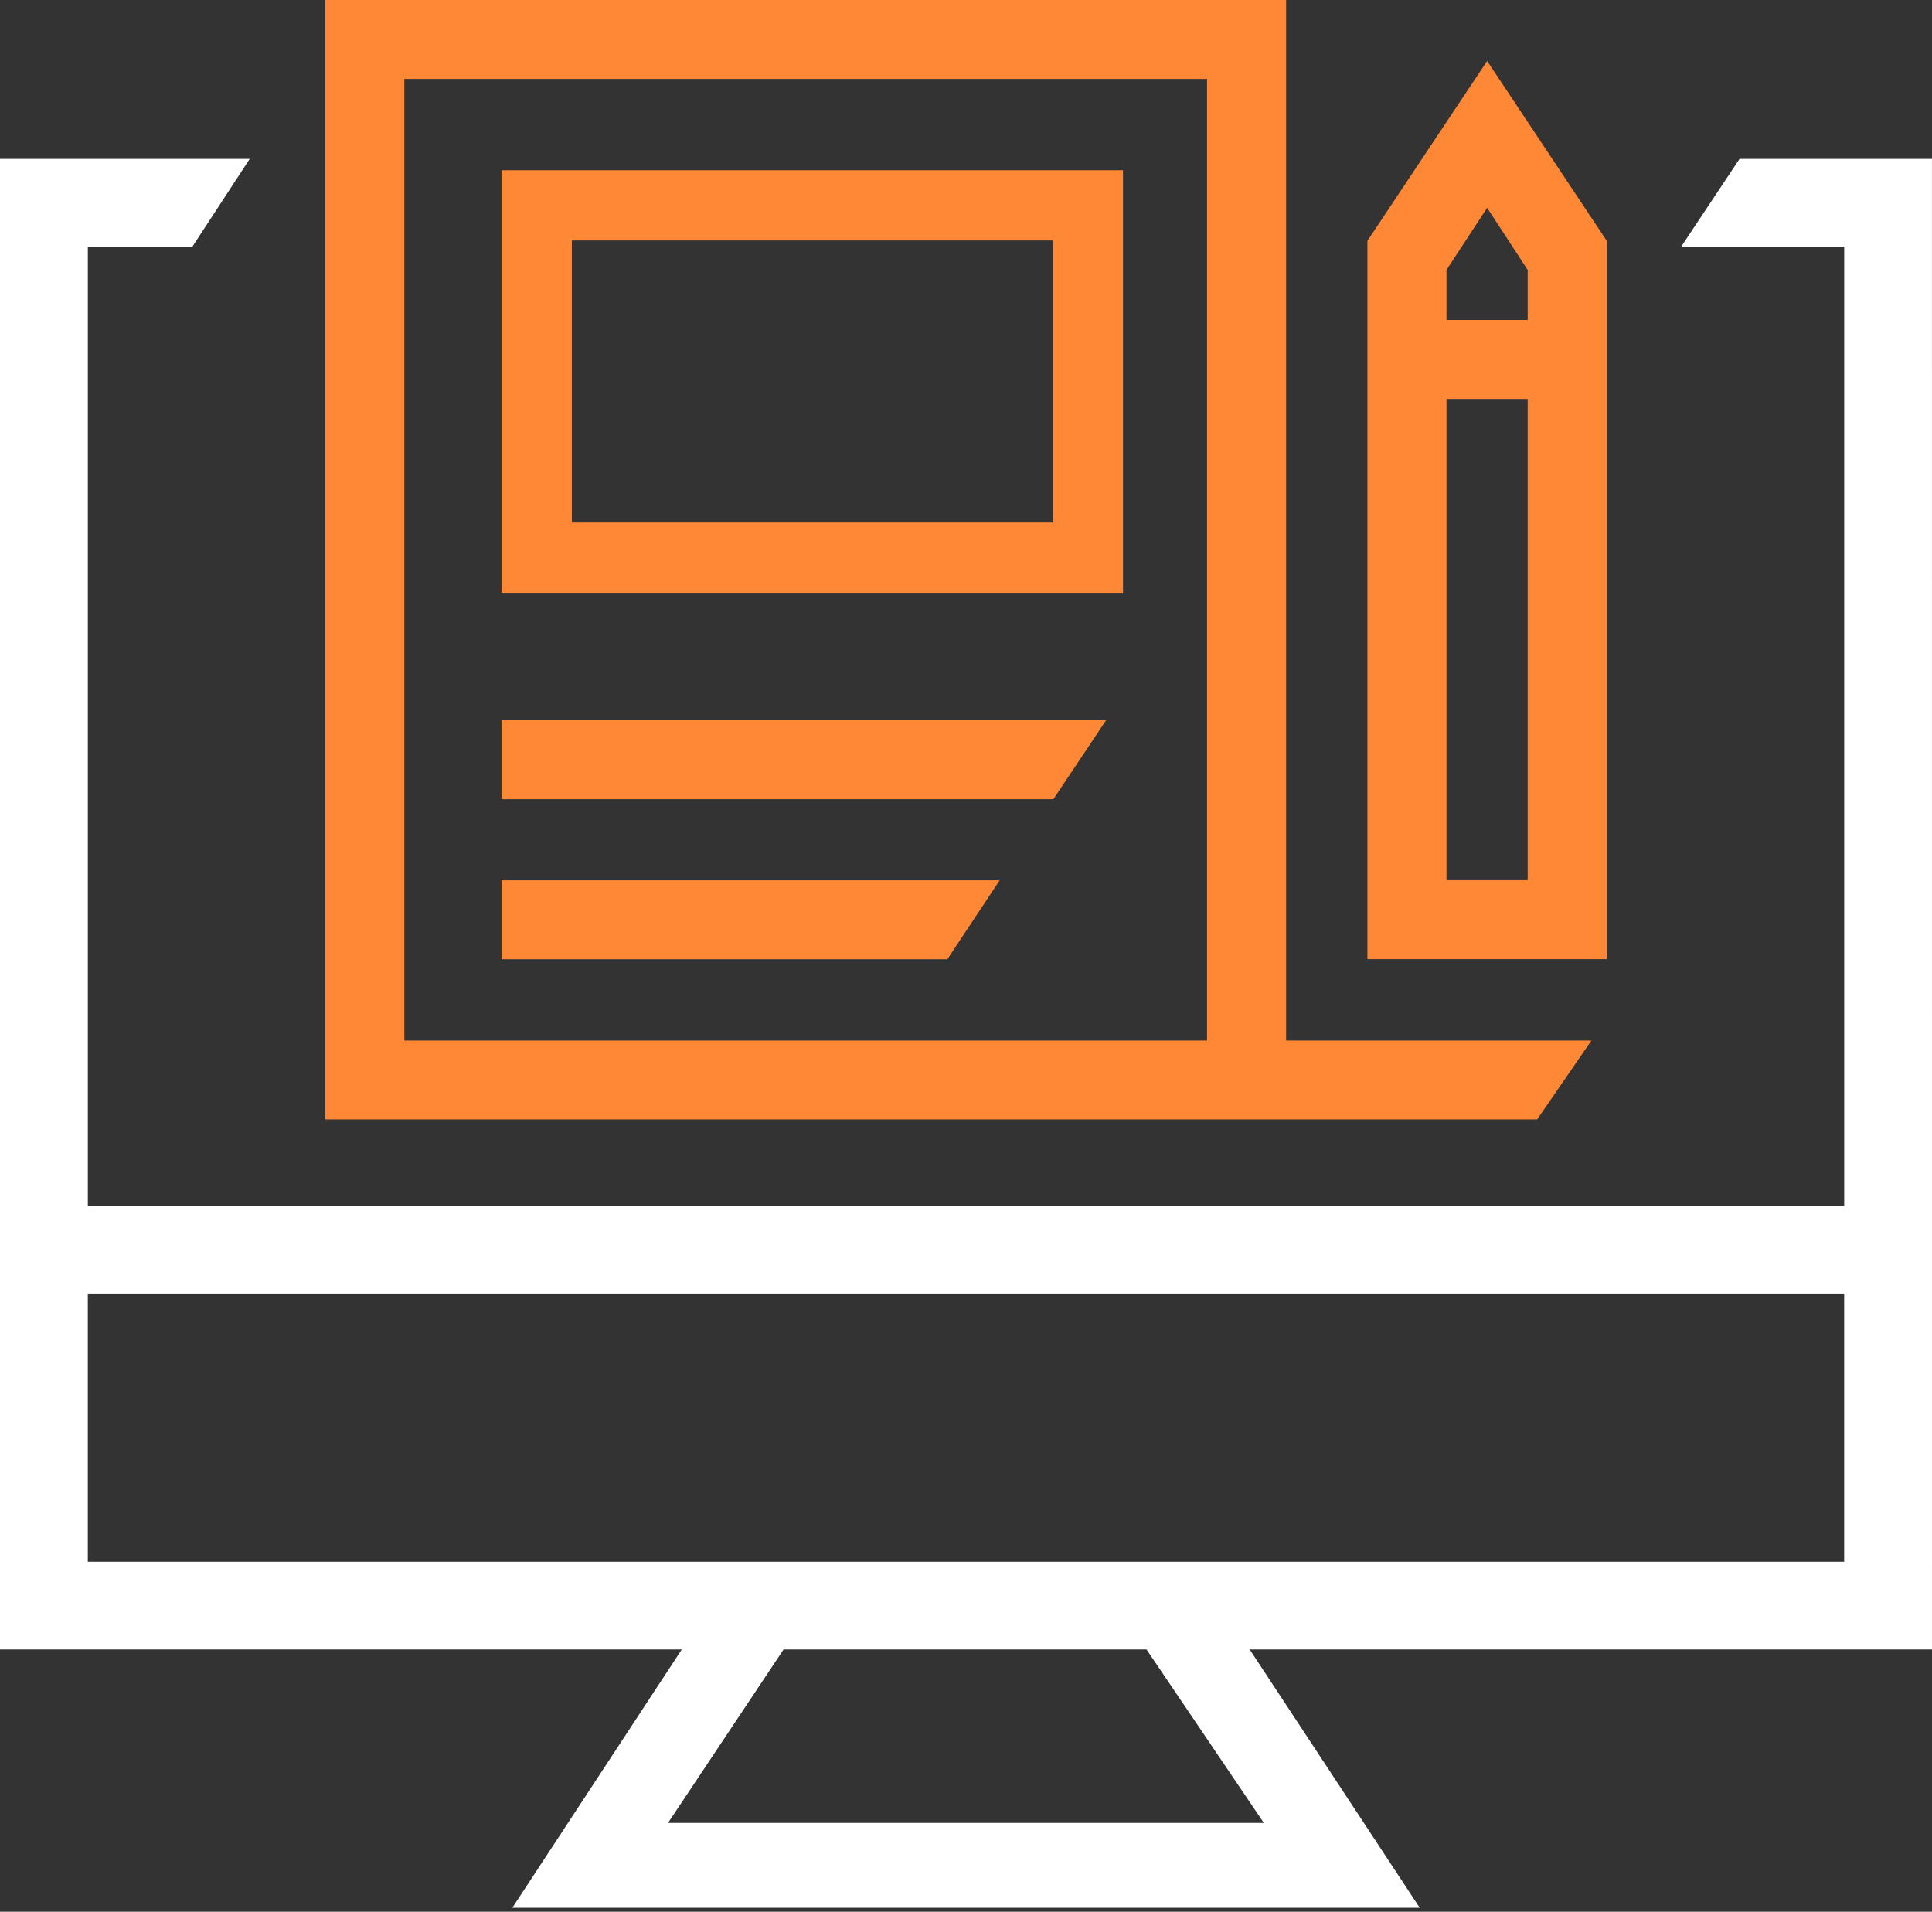 <svg width="190" height="188" fill="none" xmlns="http://www.w3.org/2000/svg"><rect width="100%" height="100%" fill="#333333" stroke="none"/><path d="M189.998 15.625h-18.924l-5.733 8.622h16.024v94.351H8.639v-94.35h10.287l5.631-8.623H0v146.578h67.051l-16.668 25.408h89.239l-16.726-25.408H190l-.002-146.578zm-65.706 163.641H65.695l11.366-17.063h35.69l11.541 17.063zm-7.076-25.686H8.636v-26.36h172.726v26.36h-64.146z" fill="#fff"/><path d="m108.778 70.828-5.182 7.76H49.32v-7.76h59.458zM49.32 94.329h43.847l5.145-7.76H49.32v7.76z" fill="#FE8836"/><path fill-rule="evenodd" clip-rule="evenodd" d="M49.32 58.295V16.742h61.12v41.553H49.32zm6.916-6.904h47.288V23.646H56.236v27.745z" fill="#FE8836"/><path fill-rule="evenodd" clip-rule="evenodd" d="M126.481 0v102.324h30.027l-5.339 7.76H31.989V0h94.492zM39.764 7.763v94.561h78.941V7.764h-78.94z" fill="#FE8836"/><path fill-rule="evenodd" clip-rule="evenodd" d="M134.476 23.685 146.25 5.996l11.765 17.689V94.32h-23.539V23.685zm7.776 62.874h7.987V39.23h-7.987v47.33zm0-55.096h7.987V26.55l-3.989-6.113-3.93 6.003-.068.11v4.915z" fill="#FE8836"/></svg>